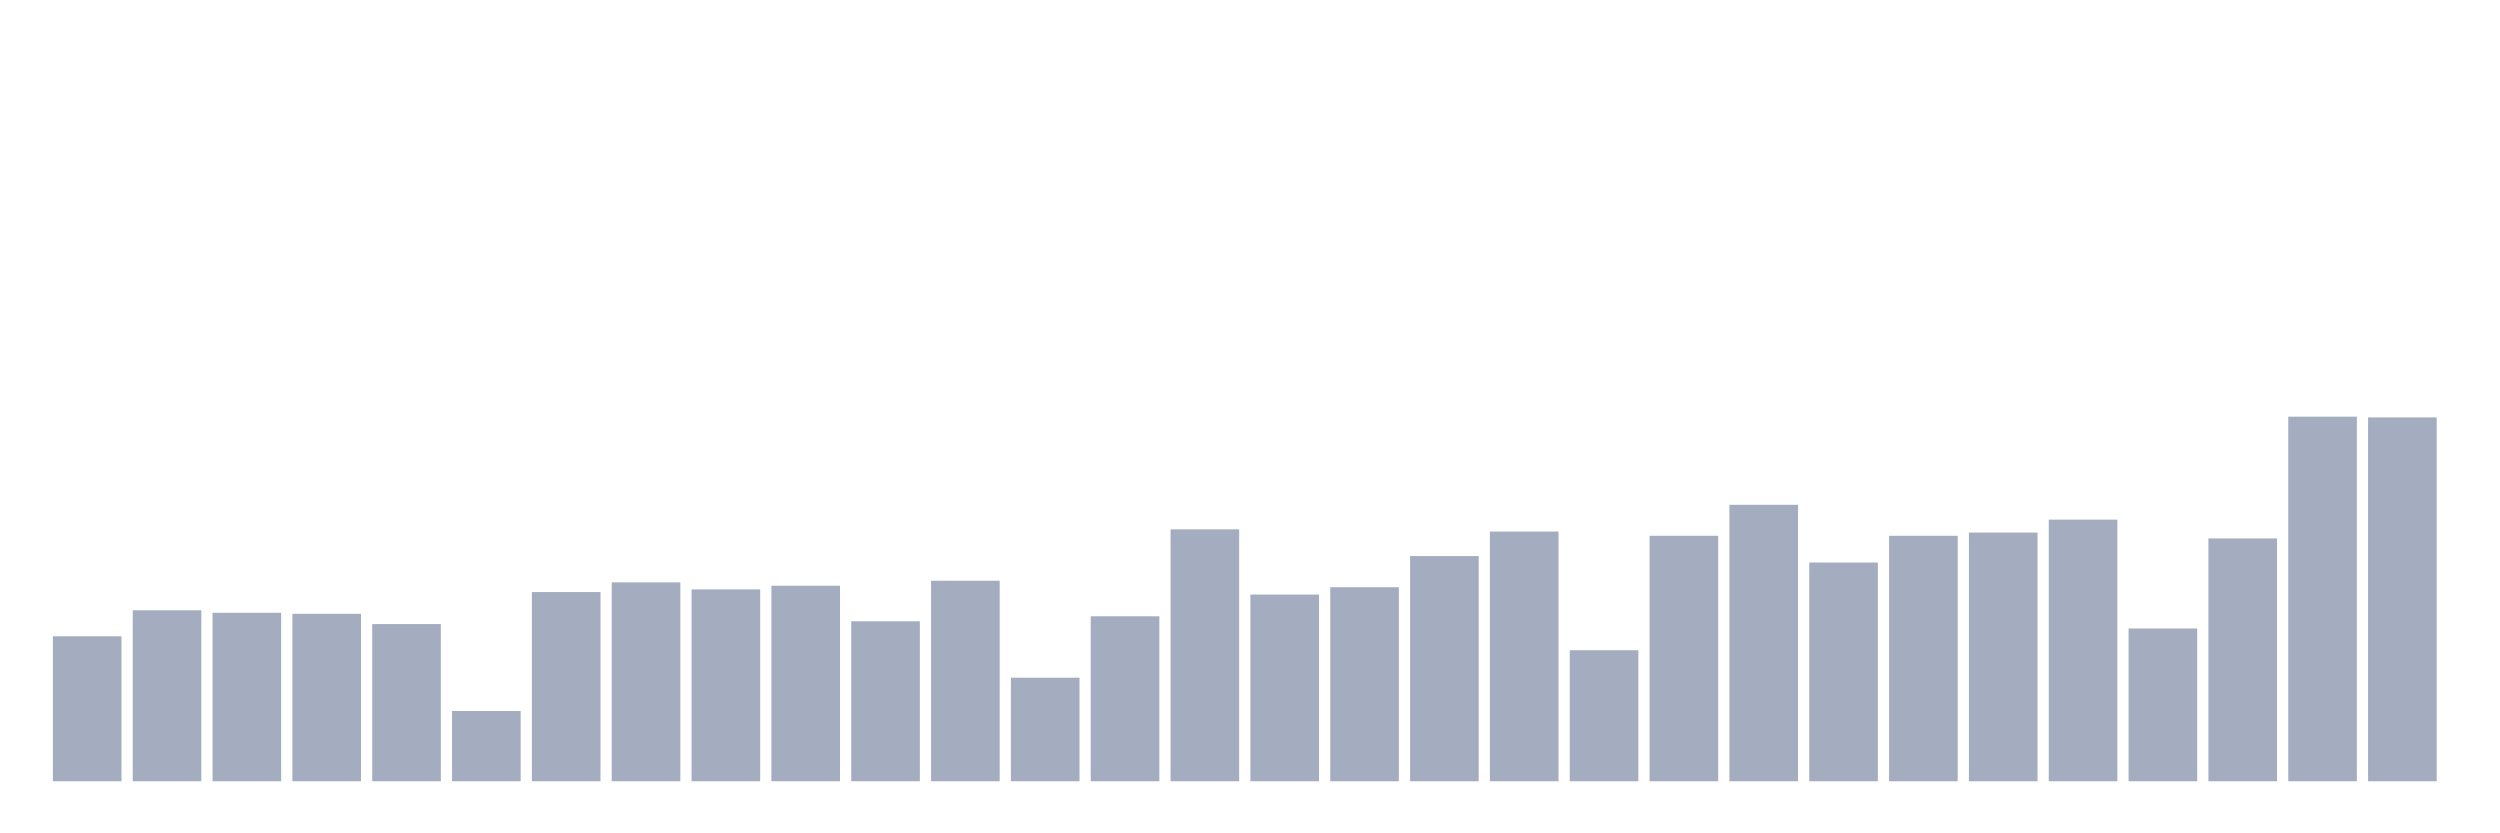 <svg xmlns="http://www.w3.org/2000/svg" viewBox="0 0 480 160"><g transform="translate(10,10)"><rect class="bar" x="0.153" width="13.175" y="112.164" height="27.836" fill="rgb(164,173,192)"></rect><rect class="bar" x="15.482" width="13.175" y="107.172" height="32.828" fill="rgb(164,173,192)"></rect><rect class="bar" x="30.81" width="13.175" y="107.651" height="32.349" fill="rgb(164,173,192)"></rect><rect class="bar" x="46.138" width="13.175" y="107.849" height="32.151" fill="rgb(164,173,192)"></rect><rect class="bar" x="61.466" width="13.175" y="109.823" height="30.177" fill="rgb(164,173,192)"></rect><rect class="bar" x="76.794" width="13.175" y="126.519" height="13.481" fill="rgb(164,173,192)"></rect><rect class="bar" x="92.123" width="13.175" y="103.674" height="36.326" fill="rgb(164,173,192)"></rect><rect class="bar" x="107.451" width="13.175" y="101.813" height="38.187" fill="rgb(164,173,192)"></rect><rect class="bar" x="122.779" width="13.175" y="103.167" height="36.833" fill="rgb(164,173,192)"></rect><rect class="bar" x="138.107" width="13.175" y="102.462" height="37.538" fill="rgb(164,173,192)"></rect><rect class="bar" x="153.436" width="13.175" y="109.287" height="30.713" fill="rgb(164,173,192)"></rect><rect class="bar" x="168.764" width="13.175" y="101.503" height="38.497" fill="rgb(164,173,192)"></rect><rect class="bar" x="184.092" width="13.175" y="120.117" height="19.883" fill="rgb(164,173,192)"></rect><rect class="bar" x="199.42" width="13.175" y="108.328" height="31.672" fill="rgb(164,173,192)"></rect><rect class="bar" x="214.748" width="13.175" y="91.632" height="48.368" fill="rgb(164,173,192)"></rect><rect class="bar" x="230.077" width="13.175" y="104.154" height="35.846" fill="rgb(164,173,192)"></rect><rect class="bar" x="245.405" width="13.175" y="102.744" height="37.256" fill="rgb(164,173,192)"></rect><rect class="bar" x="260.733" width="13.175" y="96.765" height="43.235" fill="rgb(164,173,192)"></rect><rect class="bar" x="276.061" width="13.175" y="92.055" height="47.945" fill="rgb(164,173,192)"></rect><rect class="bar" x="291.39" width="13.175" y="114.843" height="25.157" fill="rgb(164,173,192)"></rect><rect class="bar" x="306.718" width="13.175" y="92.873" height="47.127" fill="rgb(164,173,192)"></rect><rect class="bar" x="322.046" width="13.175" y="86.922" height="53.078" fill="rgb(164,173,192)"></rect><rect class="bar" x="337.374" width="13.175" y="98.006" height="41.994" fill="rgb(164,173,192)"></rect><rect class="bar" x="352.702" width="13.175" y="92.873" height="47.127" fill="rgb(164,173,192)"></rect><rect class="bar" x="368.031" width="13.175" y="92.252" height="47.748" fill="rgb(164,173,192)"></rect><rect class="bar" x="383.359" width="13.175" y="89.77" height="50.23" fill="rgb(164,173,192)"></rect><rect class="bar" x="398.687" width="13.175" y="110.669" height="29.331" fill="rgb(164,173,192)"></rect><rect class="bar" x="414.015" width="13.175" y="93.38" height="46.62" fill="rgb(164,173,192)"></rect><rect class="bar" x="429.344" width="13.175" y="70" height="70" fill="rgb(164,173,192)"></rect><rect class="bar" x="444.672" width="13.175" y="70.141" height="69.859" fill="rgb(164,173,192)"></rect></g></svg>